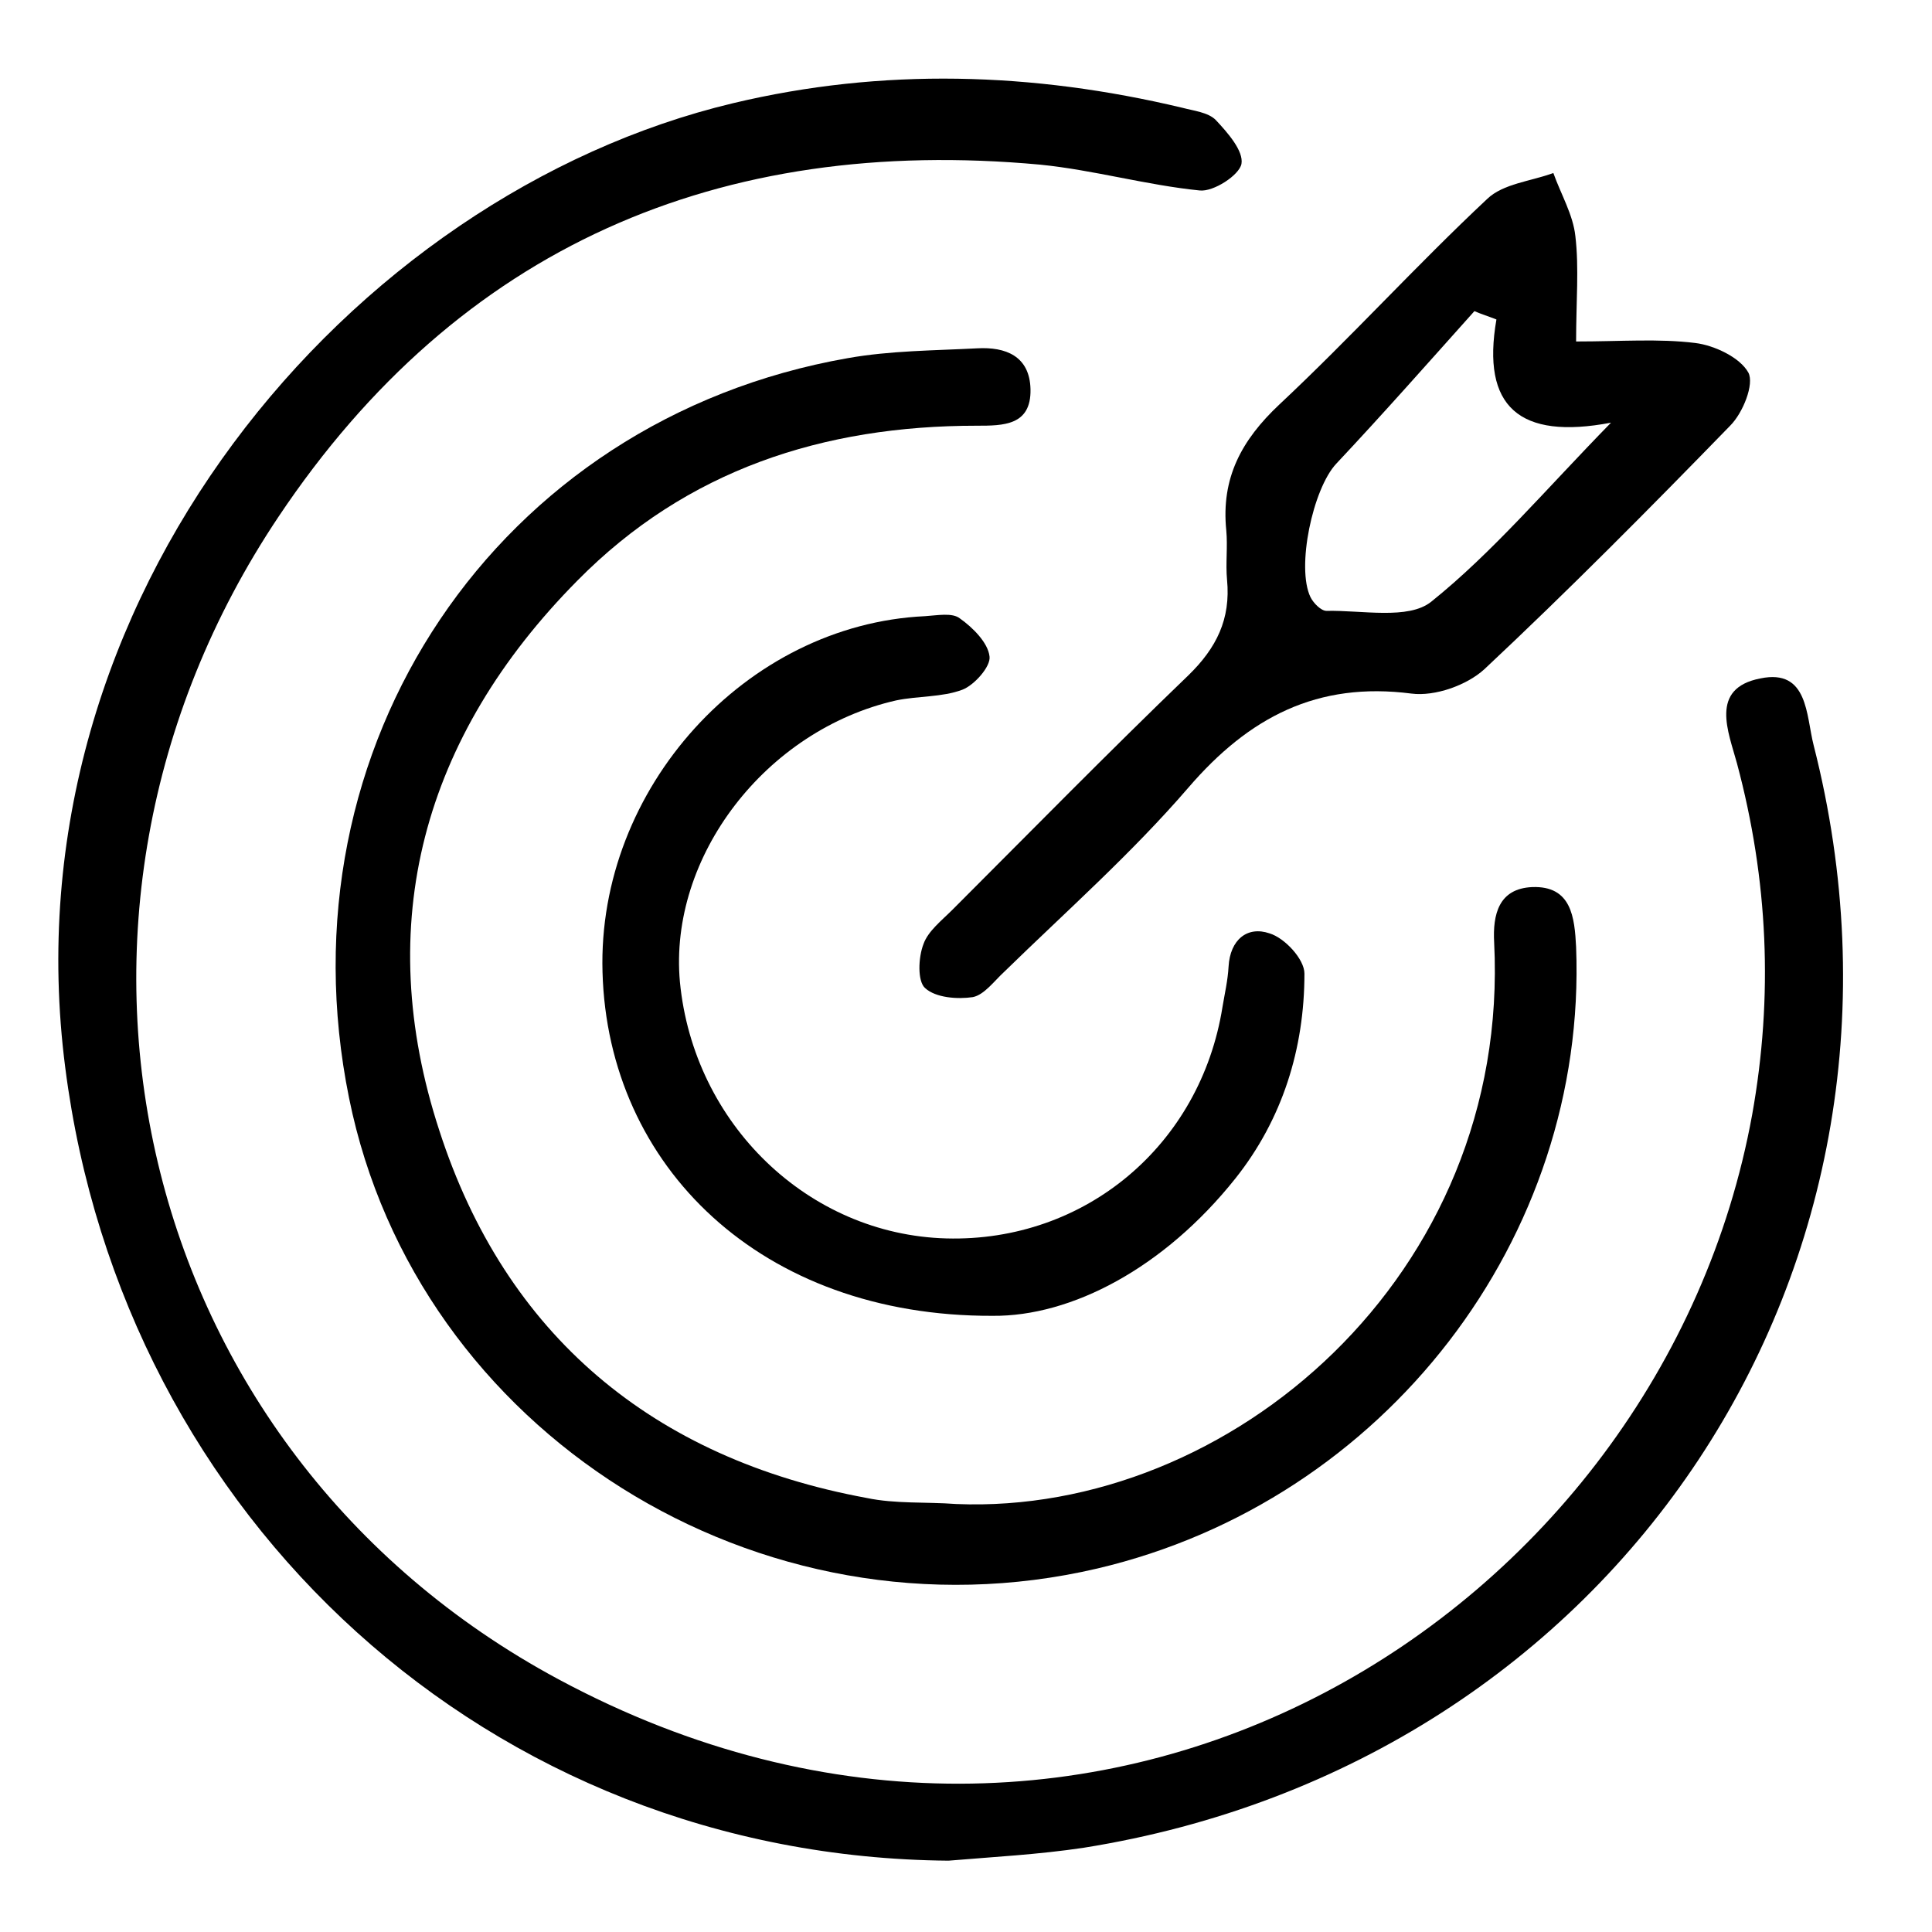 <?xml version="1.0" encoding="utf-8"?>
<!-- Generator: Adobe Illustrator 26.5.0, SVG Export Plug-In . SVG Version: 6.00 Build 0)  -->
<svg version="1.1" id="Layer_1" xmlns="http://www.w3.org/2000/svg" xmlns:xlink="http://www.w3.org/1999/xlink" x="0px" y="0px"
	 viewBox="0 0 254.6 254.6" style="enable-background:new 0 0 254.6 254.6;" xml:space="preserve">
<path d="M125,245.2c-60.4-0.5-108.8-45-116.4-104.5c-8-61.9,37.7-115.1,88-127.1c19.7-4.7,39.5-4.1,59.2,0.6
	c1.5,0.4,3.4,0.6,4.4,1.6c1.6,1.7,3.7,4.1,3.4,5.8c-0.3,1.5-3.7,3.7-5.5,3.5c-7-0.7-14-2.7-21-3.4C94.8,17.8,60.5,32.5,36.7,68.1
	C1.3,121,17.4,191.1,73.6,221.3c71.1,38.2,145.3-8.5,157.3-74.4c2.8-15.6,2.1-31-2-46.3c-1.1-4.1-3.7-9.9,3.1-11.2
	c6.3-1.3,6,4.9,7,8.8c17.5,68.6-25.9,134.1-96.2,145.3C136.8,244.4,130.9,244.7,125,245.2z"/>
<path d="M126,198.2c36,1.5,73.1-30.1,70.9-74c-0.2-3.7,0.6-7.1,5-7.3c5.2-0.2,5.6,4,5.8,7.9c1.5,38.3-25.2,73-63.1,81.9
	c-44.5,10.4-89.7-18-98.6-62c-9.4-46.3,19.5-89.4,65.7-97.5c5.6-1,11.4-1,17.1-1.3c3.7-0.2,6.9,1,7,5.4c0.1,4.8-3.6,4.8-7.1,4.8
	c-20.2,0-38.2,5.8-52.6,20.4C55.7,97.1,49,121.8,57.9,149c8.7,26.9,28.1,43.2,56.3,48.4C118,198.2,122,197.9,126,198.2z"/>
<path d="M207.7,45c5.9,0,10.9-0.4,15.7,0.2c2.5,0.3,5.9,1.9,7,3.9c0.8,1.5-0.7,5.3-2.4,7c-10.6,10.9-21.3,21.7-32.4,32.1
	c-2.3,2.1-6.5,3.6-9.6,3.2c-12.4-1.6-21.4,3.1-29.4,12.4c-7.5,8.7-16.1,16.3-24.3,24.3c-1.3,1.2-2.6,3-4.1,3.3
	c-2,0.3-4.9,0.1-6.3-1.2c-1-0.9-0.9-4-0.2-5.8c0.6-1.7,2.4-3.1,3.8-4.5c10.3-10.3,20.6-20.8,31.1-30.9c3.7-3.6,5.6-7.4,5.1-12.6
	c-0.2-2.1,0.1-4.4-0.1-6.5c-0.7-6.9,2-11.9,7-16.6c9.4-8.8,18-18.3,27.4-27.1c2.1-2,5.7-2.3,8.7-3.4c1,2.8,2.6,5.5,2.9,8.3
	C208.1,35.3,207.7,39.7,207.7,45z M197.2,42.1c-1-0.4-2-0.7-2.9-1.1c-6,6.7-12,13.5-18.2,20.1c-3.1,3.3-5.3,13.7-3.4,17.6
	c0.4,0.8,1.4,1.8,2.1,1.8c4.7-0.1,10.8,1.2,13.8-1.2c8.1-6.5,15-14.7,23.7-23.6C200.2,58,195.2,53.6,197.2,42.1z"/>
<path d="M130.8,173.4c-30.5,0.1-50.7-19.7-51.4-45.3c-0.7-24.2,18.9-45.8,42.5-46.9c1.6-0.1,3.6-0.5,4.6,0.3c1.7,1.2,3.7,3.2,3.9,5
	c0.2,1.3-2,3.8-3.6,4.4c-2.7,1-5.8,0.8-8.7,1.4c-17.2,3.9-30,20.6-28.5,37.1c1.8,18.7,16.9,33.3,35.1,33.8
	c18.3,0.5,33.5-12.3,36.4-30.5c0.3-1.8,0.7-3.5,0.8-5.3c0.2-3.6,2.5-5.4,5.4-4.4c2,0.6,4.6,3.4,4.6,5.3c0,9.9-2.9,19.2-9.1,27
	C153.4,167.1,141.2,173.5,130.8,173.4z"/>
</svg>
